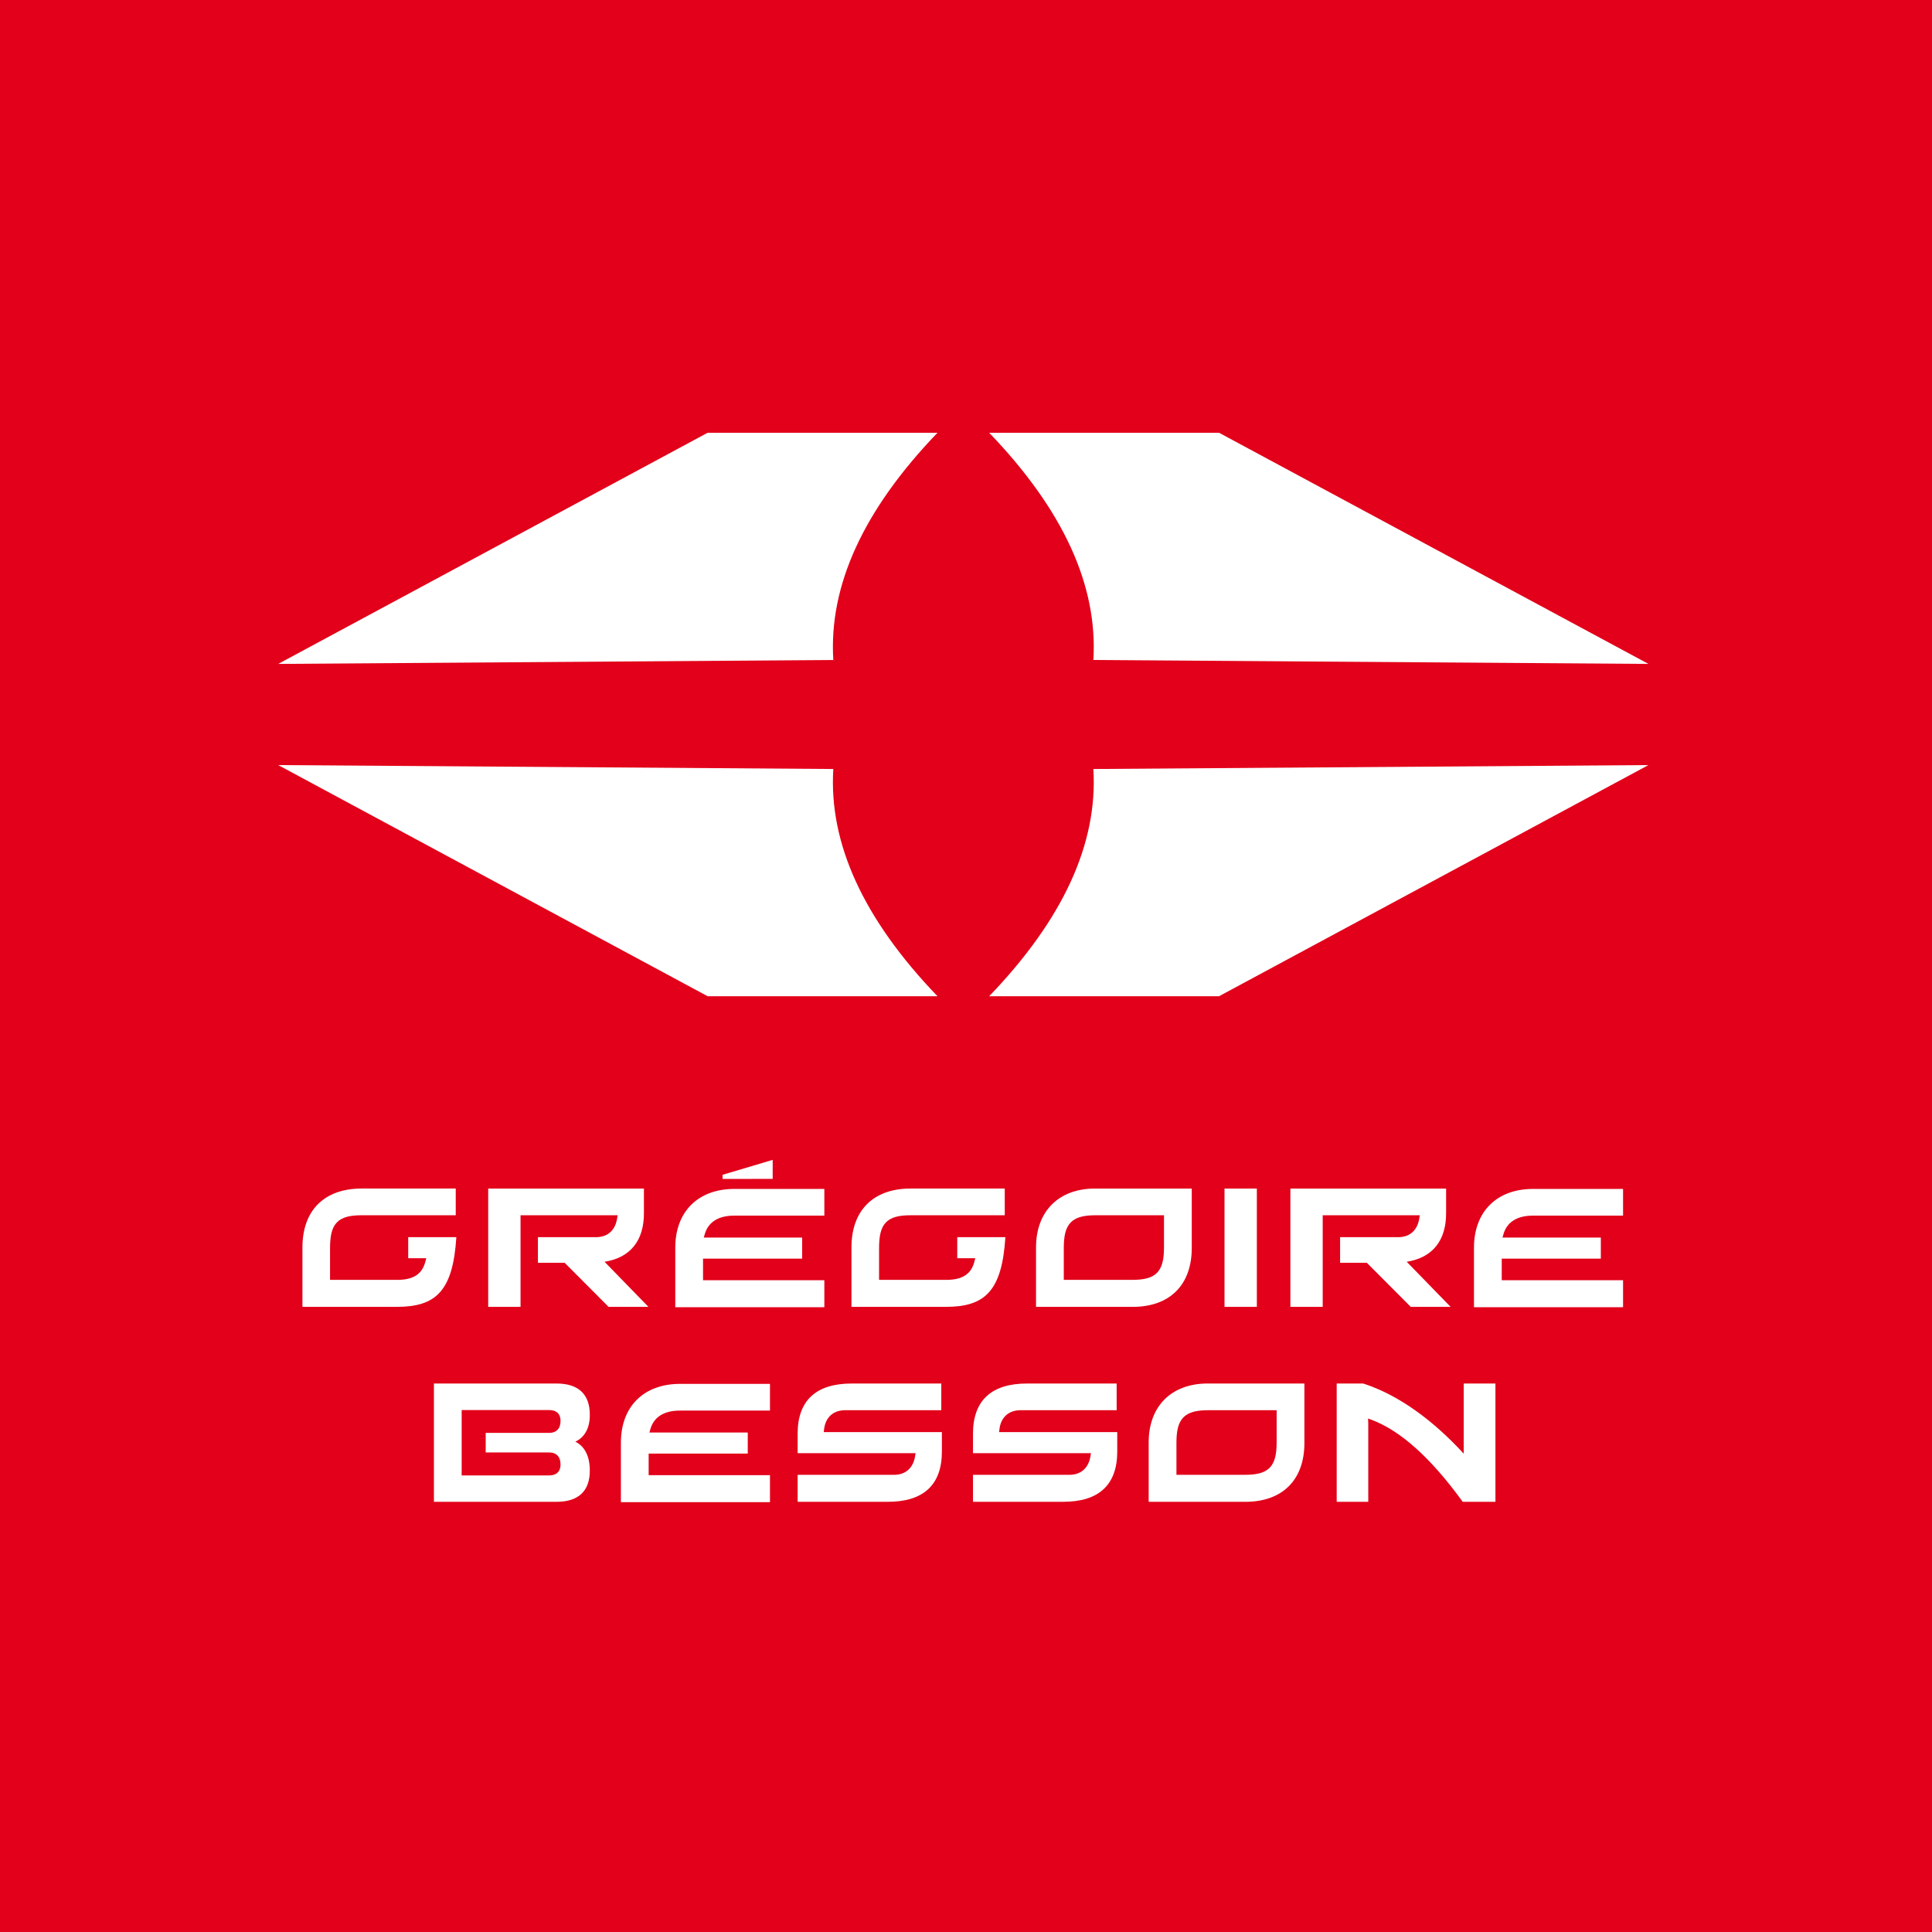 <?xml version="1.0" encoding="UTF-8"?>
<svg width="500px" height="500px" viewBox="0 0 500 500" version="1.1" xmlns="http://www.w3.org/2000/svg" xmlns:xlink="http://www.w3.org/1999/xlink">
    <!-- Generator: Sketch 46.2 (44496) - http://www.bohemiancoding.com/sketch -->
    <title>logo-gregoire-besson-white-oncolor</title>
    <desc>Created with Sketch.</desc>
    <defs></defs>
    <g id="Page-1" stroke="none" stroke-width="1" fill="none" fill-rule="evenodd">
        <g id="logo-gregoire-besson-white-oncolor">
            <rect id="Rectangle-2" fill="#E2001A" x="0" y="0" width="500" height="500"></rect>
            <path d="M330.394,373.283 C330.392,376.394 329.925,378.524 328.541,379.903 C327.139,381.272 325.041,381.677 322.115,381.68 L304.462,381.68 L304.462,373.438 C304.462,370.389 304.889,368.248 306.248,366.829 C307.623,365.422 309.728,364.965 312.743,364.961 L330.394,364.961 L330.394,373.283 Z M312.587,358.049 C307.863,358.046 304.007,359.518 301.353,362.191 C298.697,364.863 297.274,368.691 297.276,373.283 L297.276,388.671 L322.284,388.671 C327.074,388.671 330.923,387.261 333.558,384.617 C336.202,381.971 337.582,378.136 337.579,373.438 L337.579,358.049 L312.587,358.049 Z" id="Fill-46" fill="#FFFFFF"></path>
            <path d="M119.48,381.839 L119.48,364.923 L142.094,364.923 C142.977,364.92 143.739,365.125 144.288,365.631 C144.833,366.137 145.07,366.879 145.066,367.699 C145.066,368.624 144.85,369.424 144.316,369.998 C143.781,370.577 142.99,370.832 142.094,370.83 L125.698,370.83 L125.698,375.895 L142.094,375.895 C142.99,375.887 143.781,376.142 144.316,376.721 C144.85,377.297 145.066,378.1 145.066,379.023 C145.07,379.86 144.837,380.608 144.288,381.122 C143.74,381.633 142.977,381.839 142.094,381.839 L119.48,381.839 Z M148.905,373.102 C151.32,371.974 152.682,369.536 152.64,366.1 C152.641,363.522 151.928,361.46 150.434,360.078 C148.941,358.695 146.766,358.052 144.003,358.052 L112.3,358.052 L112.3,388.671 L144.003,388.671 C146.766,388.671 148.941,388.025 150.434,386.643 C151.928,385.259 152.641,383.201 152.636,380.624 C152.676,376.919 151.316,374.298 148.905,373.102 L148.905,373.102 Z" id="Fill-48" fill="#FFFFFF"></path>
            <path d="M243.759,370.629 L242.578,370.631 L213.174,370.631 L213.262,369.967 C213.613,366.752 215.711,364.896 218.925,364.961 L243.604,364.961 L243.604,358.052 L220.448,358.052 C215.892,358.052 212.368,359.104 209.978,361.311 C207.584,363.519 206.419,366.82 206.427,371.057 L206.427,376.085 L236.953,376.085 L236.841,376.774 C236.402,379.81 234.419,381.735 231.26,381.681 L207.609,381.68 L206.427,381.68 L206.427,388.668 L229.753,388.668 C234.3,388.668 237.819,387.612 240.206,385.407 C242.602,383.201 243.764,379.902 243.762,375.665 L243.759,370.629 Z" id="Fill-50" fill="#FFFFFF"></path>
            <path d="M289.142,370.629 L287.961,370.631 L258.558,370.631 L258.647,369.967 C258.997,366.752 261.096,364.896 264.308,364.961 L288.988,364.961 L288.988,358.052 L265.829,358.052 C261.274,358.052 257.753,359.104 255.362,361.311 C252.966,363.519 251.803,366.82 251.809,371.057 L251.809,376.085 L282.337,376.085 L282.226,376.774 C281.786,379.81 279.805,381.735 276.644,381.681 L252.992,381.68 L251.809,381.68 L251.809,388.668 L275.137,388.668 C279.685,388.668 283.205,387.612 285.591,385.407 C287.985,383.201 289.147,379.902 289.144,375.665 L289.142,370.629 Z" id="Fill-52" fill="#FFFFFF"></path>
            <path d="M378.807,358.051 L378.807,375.935 C378.807,376.021 378.808,376.113 378.809,376.207 L378.661,376.046 C371.314,368.072 362.426,361.175 352.874,358.077 L352.79,358.051 L345.936,358.051 L345.936,388.67 L354.105,388.67 L354.105,368.325 C354.104,368.084 354.084,367.682 354.049,367.113 C354.443,367.25 354.798,367.375 355.127,367.507 C362.578,370.363 370.328,377.384 378.374,388.425 L378.551,388.67 L387.017,388.67 L387.017,358.051 L378.807,358.051 Z" id="Fill-54" fill="#FFFFFF"></path>
            <path d="M176.15,365.058 L198.086,365.058 L199.27,365.056 L199.27,358.146 L175.996,358.146 C171.33,358.145 167.477,359.595 164.805,362.257 C162.136,364.916 160.684,368.749 160.686,373.377 L160.686,388.765 L199.27,388.765 L199.27,381.776 L167.873,381.776 L167.873,376.182 L193.519,376.182 L193.519,370.728 L168.066,370.728 L168.282,369.974 C169.128,366.882 171.649,365.006 176.15,365.058" id="Fill-56" fill="#FFFFFF"></path>
            <path d="M105.648,320.179 L105.648,325.633 L110.315,325.633 L110.119,326.376 C109.313,329.677 107.051,331.306 102.481,331.227 L85.415,331.227 L85.415,323.101 C85.418,319.999 85.805,317.836 87.152,316.396 C88.514,314.966 90.626,314.507 93.697,314.505 L116.762,314.505 L117.945,314.504 L117.945,307.593 L93.578,307.593 C88.765,307.593 84.911,309.003 82.272,311.65 C79.636,314.295 78.268,318.13 78.271,322.826 L78.271,338.215 L102.638,338.215 C107.611,338.215 111.359,337.266 113.914,334.37 C116.394,331.545 117.653,327.07 118.105,320.179 L105.648,320.179 Z" id="Fill-58" fill="#FFFFFF"></path>
            <path d="M247.735,320.179 L247.735,325.633 L252.401,325.633 L252.206,326.376 C251.4,329.677 249.139,331.306 244.567,331.227 L227.503,331.227 L227.503,323.101 C227.506,319.999 227.893,317.836 229.24,316.396 C230.603,314.966 232.715,314.507 235.784,314.505 L258.852,314.505 L260.032,314.504 L260.032,307.593 L235.665,307.593 C230.852,307.593 226.996,309.003 224.361,311.65 C221.724,314.295 220.355,318.13 220.358,322.826 L220.358,338.215 L244.726,338.215 C249.698,338.215 253.446,337.266 256.001,334.37 C258.484,331.545 259.743,327.07 260.193,320.179 L247.735,320.179 Z" id="Fill-60" fill="#FFFFFF"></path>
            <path d="M156.458,326.547 C163.136,325.494 166.718,321.044 166.648,313.808 L166.648,307.594 L126.348,307.594 L126.348,338.215 L134.716,338.215 L134.716,314.506 L159.839,314.506 L159.73,315.19 C159.295,318.303 157.314,320.234 154.152,320.176 L154.152,320.18 L139.216,320.18 L139.216,326.815 L146.138,326.815 L157.499,338.216 L167.813,338.216 L156.458,326.547 Z" id="Fill-62" fill="#FFFFFF"></path>
            <path d="M364.057,326.547 C370.738,325.494 374.316,321.044 374.25,313.808 L374.25,307.594 L333.95,307.594 L333.95,338.215 L342.316,338.215 L342.316,314.506 L367.441,314.506 L367.331,315.19 C366.896,318.303 364.914,320.234 361.753,320.176 L361.753,320.18 L346.816,320.18 L346.816,326.815 L353.739,326.815 L365.1,338.216 L375.417,338.216 L364.057,326.547 Z" id="Fill-64" fill="#FFFFFF"></path>
            <polygon id="Fill-66" fill="#FFFFFF" points="199.971 300.17 187 304.037 187 305.101 188.181 305.101 188.996 305.101 199.971 305.099"></polygon>
            <path d="M301.241,322.828 C301.237,325.939 300.771,328.07 299.387,329.451 C297.984,330.818 295.887,331.222 292.962,331.227 L275.307,331.227 L275.307,322.985 C275.31,319.935 275.733,317.795 277.095,316.376 C278.469,314.967 280.576,314.51 283.591,314.506 L301.241,314.506 L301.241,322.828 Z M283.431,307.594 C278.709,307.592 274.854,309.064 272.2,311.738 C269.543,314.41 268.12,318.24 268.125,322.828 L268.125,338.216 L293.129,338.216 C297.918,338.216 301.77,336.807 304.403,334.162 C307.049,331.517 308.428,327.683 308.427,322.985 L308.427,307.594 L283.431,307.594 Z" id="Fill-68" fill="#FFFFFF"></path>
            <path d="M190.224,314.603 L212.16,314.603 L213.342,314.603 L213.342,307.692 L190.068,307.692 C185.401,307.69 181.551,309.142 178.88,311.804 C176.209,314.462 174.756,318.296 174.761,322.924 L174.761,338.312 L213.342,338.312 L213.342,331.324 L181.944,331.324 L181.944,325.728 L207.592,325.728 L207.592,320.275 L182.138,320.275 L182.357,319.52 C183.202,316.427 185.725,314.552 190.224,314.603" id="Fill-70" fill="#FFFFFF"></path>
            <path d="M396.927,314.603 L418.862,314.603 L420.046,314.603 L420.046,307.692 L396.772,307.692 C392.106,307.69 388.253,309.142 385.584,311.804 C382.912,314.462 381.461,318.296 381.463,322.924 L381.463,338.312 L420.046,338.312 L420.046,331.324 L388.649,331.324 L388.649,325.728 L414.295,325.728 L414.295,320.275 L388.842,320.275 L389.058,319.52 C389.904,316.427 392.427,314.552 396.927,314.603" id="Fill-72" fill="#FFFFFF"></path>
            <polygon id="Fill-74" fill="#FFFFFF" points="316.903 338.216 325.272 338.216 325.272 307.597 316.903 307.597"></polygon>
            <path d="M282.96,199.016 C282.96,199.016 330.847,198.677 426.619,198 L315.492,257.82 L256,257.82 C275.163,237.88 284.15,218.279 282.96,199.016 Z" id="Path-2" fill="#FFFFFF"></path>
            <path d="M98.96,199.016 C98.96,199.016 146.847,198.677 242.619,198 L131.492,257.82 L72,257.82 C91.163,237.88 100.15,218.279 98.96,199.016 Z" id="Path-2" fill="#FFFFFF" transform="translate(157.31, 227.91) scale(-1, 1) translate(-157.31, -227.91) "></path>
            <path d="M282.96,113.016 C282.96,113.016 330.847,112.677 426.619,112 L315.492,171.82 L256,171.82 C275.163,151.88 284.15,132.279 282.96,113.016 Z" id="Path-2" fill="#FFFFFF" transform="translate(341.31, 141.91) scale(1, -1) translate(-341.31, -141.91) "></path>
            <path d="M98.96,113.016 C98.96,113.016 146.847,112.677 242.619,112 L131.492,171.82 L72,171.82 C91.163,151.88 100.15,132.279 98.96,113.016 Z" id="Path-2" fill="#FFFFFF" transform="translate(157.31, 141.91) scale(-1, -1) translate(-157.31, -141.91) "></path>
        </g>
    </g>
</svg>